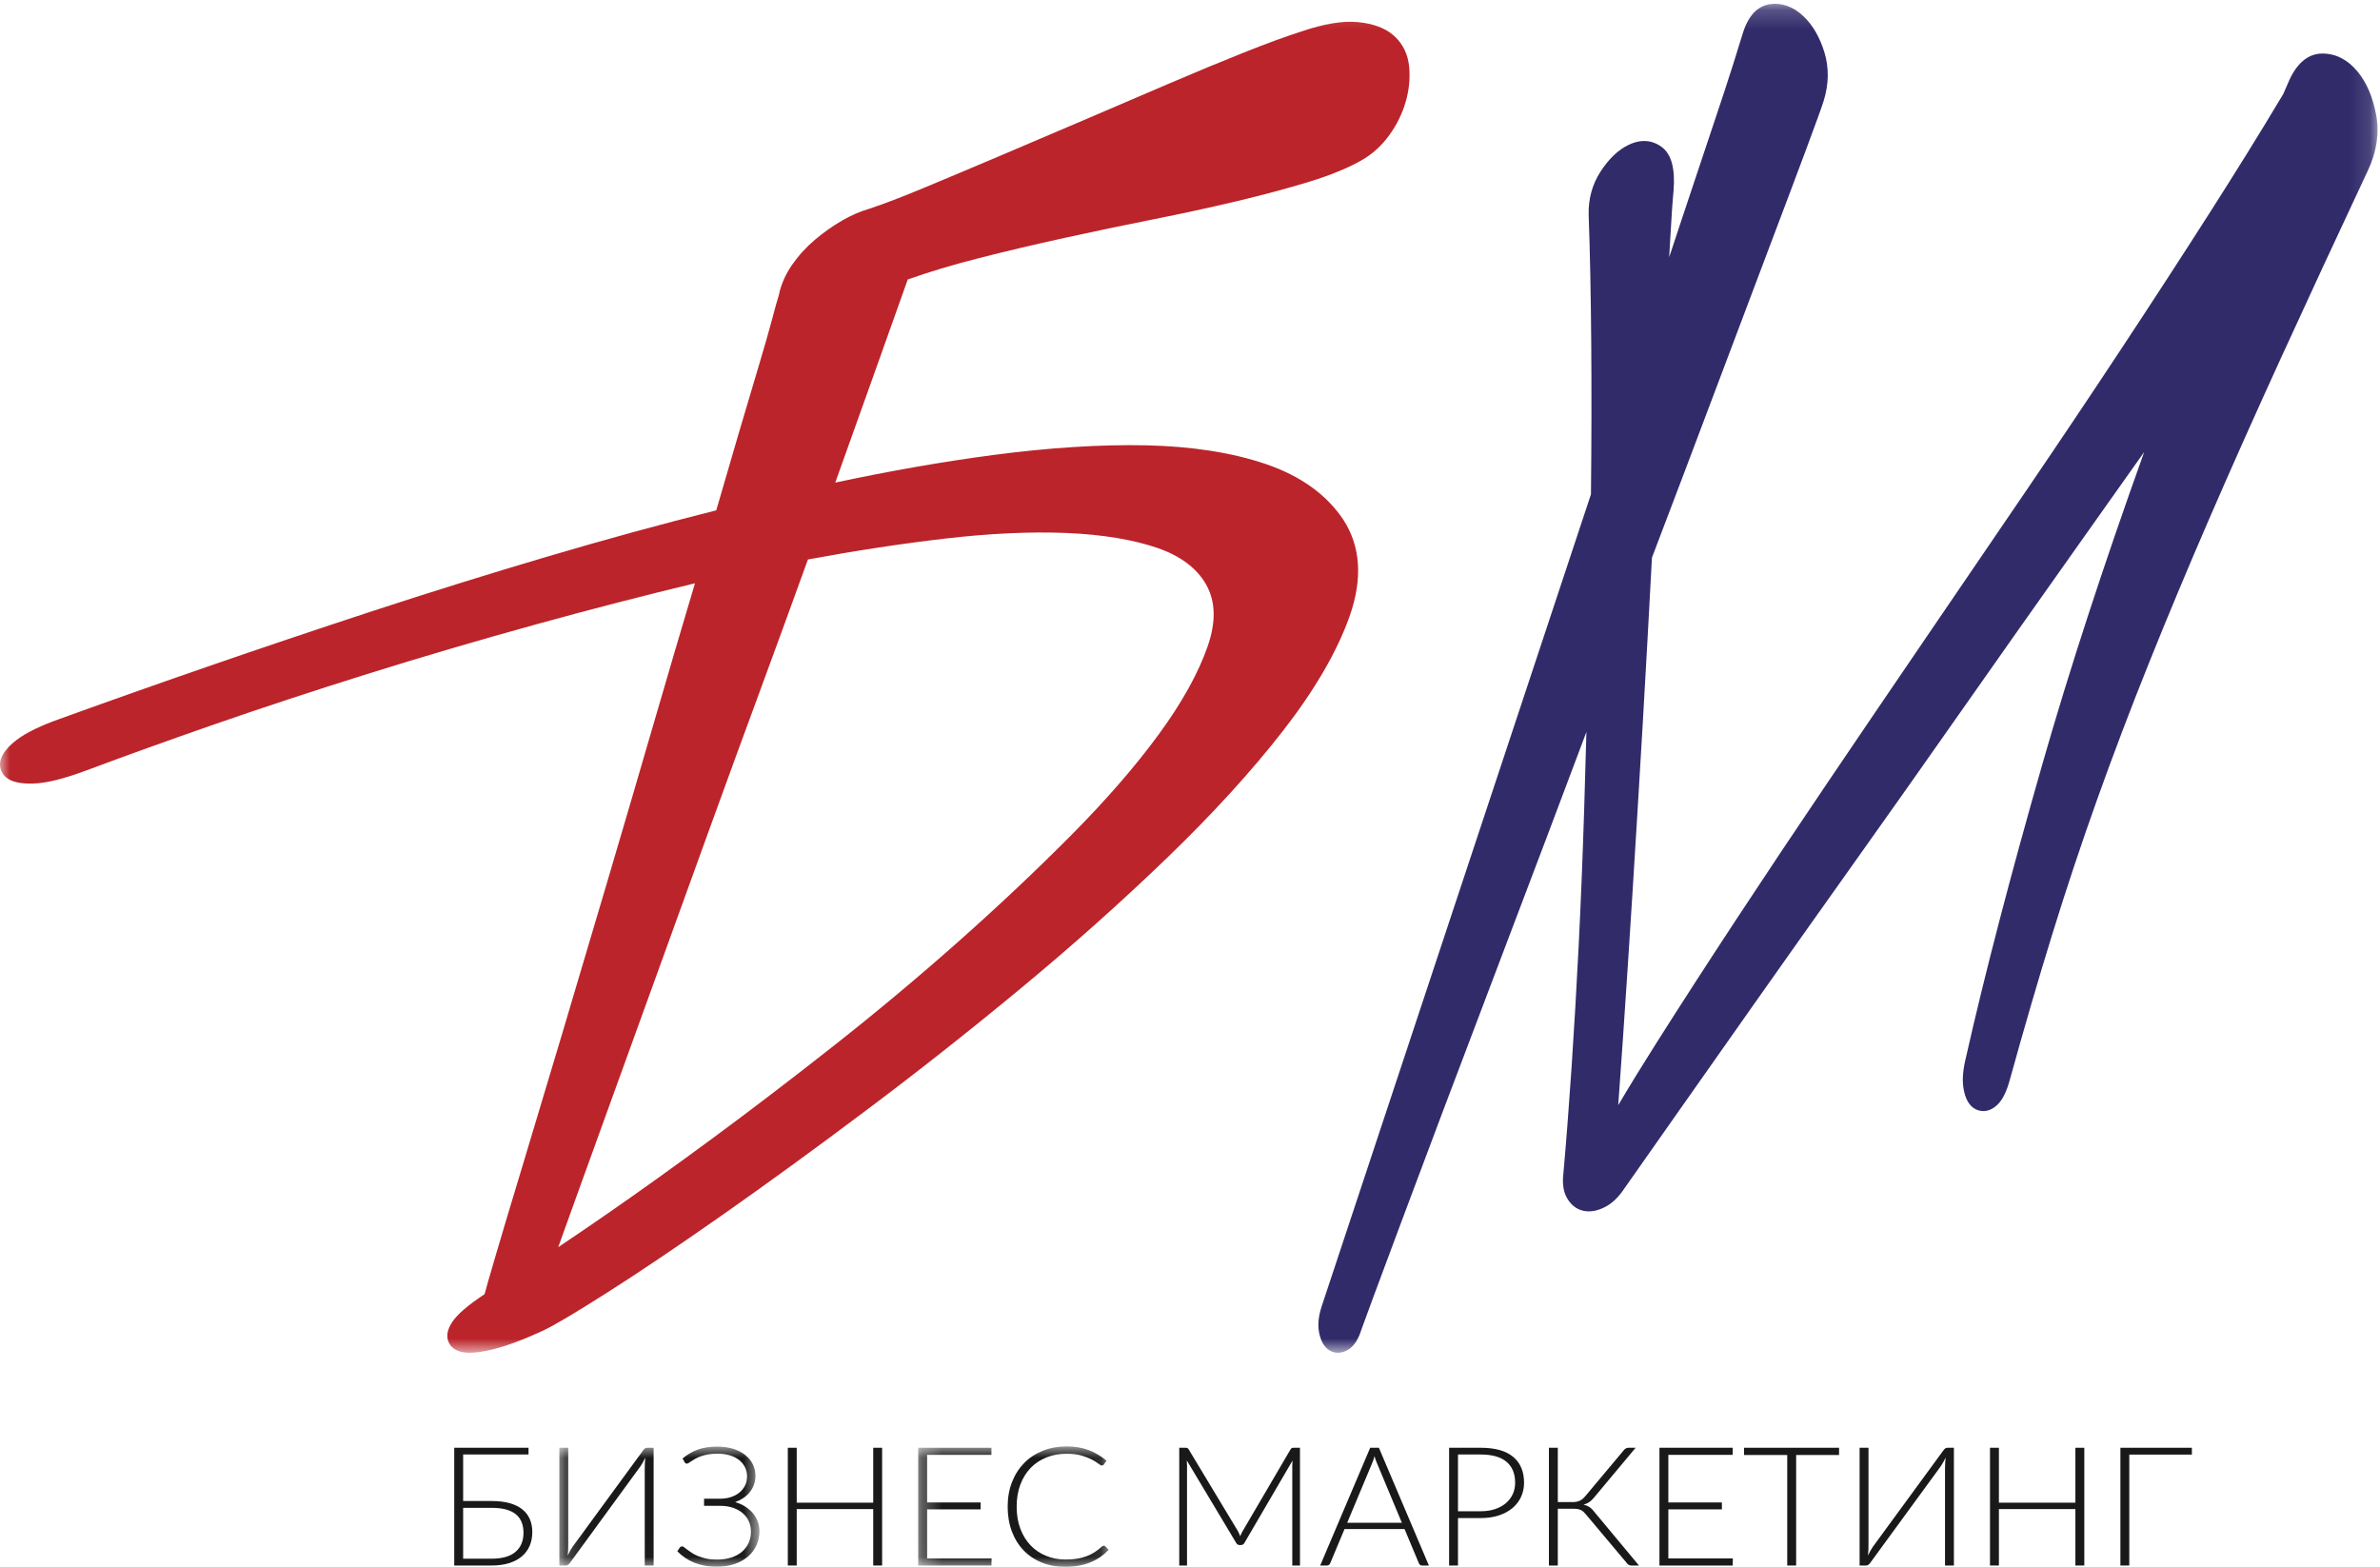 <svg width="120" height="79" viewBox="0 0 120 79" fill="none" xmlns="http://www.w3.org/2000/svg">
<mask id="mask0" mask-type="alpha" maskUnits="userSpaceOnUse" x="0" y="0" width="120" height="69">
<path fill-rule="evenodd" clip-rule="evenodd" d="M0 0.191H119.876V68.207H0V0.191Z" fill="white"/>
</mask>
<g mask="url(#mask0)">
<path fill-rule="evenodd" clip-rule="evenodd" d="M60.886 32.601C60.418 33.943 59.593 35.429 58.432 37.016C57.254 38.627 55.772 40.334 54.028 42.092C52.277 43.857 50.366 45.66 48.35 47.45C46.333 49.24 44.231 50.998 42.104 52.675C39.965 54.361 37.899 55.94 35.962 57.368C34.028 58.795 32.236 60.078 30.638 61.184C29.695 61.836 28.862 62.404 28.146 62.882C28.384 62.218 28.657 61.462 28.962 60.612C29.524 59.049 30.162 57.284 30.877 55.316C31.59 53.348 32.358 51.229 33.179 48.959C33.999 46.69 34.843 44.36 35.709 41.971C36.604 39.502 37.485 37.091 38.329 34.805C39.163 32.542 39.972 30.325 40.736 28.208C43.155 27.761 45.484 27.407 47.663 27.154C49.921 26.892 51.984 26.798 53.795 26.874C55.58 26.951 57.11 27.202 58.341 27.622C59.496 28.016 60.323 28.63 60.797 29.444C61.295 30.309 61.324 31.341 60.886 32.601ZM68.051 31.06C68.712 29.18 68.605 27.546 67.728 26.199C66.882 24.933 65.565 23.989 63.813 23.394C62.121 22.82 60.092 22.503 57.782 22.453C55.5 22.405 52.908 22.568 50.08 22.941C47.545 23.276 44.87 23.743 42.114 24.333C42.951 22 43.681 19.959 44.303 18.208C44.946 16.397 45.434 15.024 45.769 14.091C46.839 13.711 48.033 13.352 49.323 13.024C50.704 12.671 52.164 12.326 53.662 11.998C55.153 11.671 56.661 11.355 58.145 11.06C59.628 10.765 61.055 10.455 62.385 10.138C63.711 9.822 64.928 9.495 66.002 9.166C67.11 8.827 68.026 8.448 68.728 8.037C69.242 7.731 69.693 7.311 70.067 6.788C70.433 6.278 70.704 5.724 70.873 5.142C71.042 4.556 71.103 3.969 71.053 3.397C70.997 2.753 70.743 2.221 70.297 1.814C69.864 1.421 69.243 1.185 68.448 1.113C67.686 1.044 66.761 1.199 65.632 1.582C64.862 1.826 63.88 2.185 62.713 2.65C61.538 3.119 60.258 3.65 58.91 4.228L54.666 6.047C53.198 6.676 51.776 7.282 50.4 7.866C49.024 8.45 47.761 8.982 46.612 9.46C45.483 9.93 44.553 10.287 43.846 10.52C43.387 10.651 42.914 10.856 42.442 11.13C41.98 11.399 41.526 11.719 41.095 12.083C40.653 12.457 40.262 12.885 39.935 13.355C39.599 13.838 39.374 14.356 39.266 14.895C39.198 15.1 39.086 15.499 38.925 16.111C38.758 16.737 38.53 17.536 38.245 18.485C37.955 19.448 37.62 20.576 37.24 21.869C36.884 23.078 36.509 24.365 36.114 25.731C33.346 26.426 30.484 27.209 27.603 28.062C24.625 28.943 21.666 29.866 18.805 30.803C15.955 31.738 13.127 32.69 10.4 33.633C7.704 34.566 5.121 35.481 2.716 36.354C1.77 36.71 1.093 37.072 0.646 37.463C0.054 37.983 -0.132 38.474 0.092 38.922C0.368 39.472 1.12 39.519 1.662 39.506C2.348 39.491 3.288 39.252 4.537 38.778C6.294 38.119 8.389 37.365 10.766 36.537C13.15 35.707 15.757 34.848 18.512 33.985C21.259 33.124 24.155 32.273 27.118 31.456C29.769 30.725 32.43 30.037 35.041 29.409C34.385 31.604 33.706 33.91 33.018 36.277C32.218 39.028 31.42 41.75 30.645 44.369C29.854 47.044 29.094 49.606 28.364 52.055C27.634 54.505 26.98 56.683 26.403 58.591C25.804 60.568 25.348 62.089 25.01 63.239C24.63 64.528 24.499 64.997 24.451 65.191C24.44 65.214 24.43 65.237 24.422 65.259C23.574 65.823 23.056 66.27 22.8 66.659C22.572 67.006 22.503 67.311 22.589 67.59C22.66 67.82 22.835 68.003 23.083 68.105C23.246 68.173 23.444 68.206 23.683 68.206C23.988 68.206 24.36 68.152 24.814 68.043C25.526 67.871 26.391 67.55 27.387 67.087C27.927 66.835 28.986 66.207 30.626 65.165C32.228 64.147 34.168 62.84 36.391 61.282C38.607 59.729 41.056 57.947 43.672 55.984C46.288 54.022 48.923 51.942 51.505 49.802C54.087 47.663 56.557 45.458 58.85 43.247C61.144 41.034 63.11 38.878 64.695 36.84C66.298 34.778 67.427 32.833 68.051 31.06Z" fill="#BB242A"/>
<path fill-rule="evenodd" clip-rule="evenodd" d="M119.806 5.792C119.64 4.898 119.327 4.167 118.875 3.616C118.375 3.01 117.778 2.701 117.102 2.7C117.101 2.7 117.1 2.7 117.099 2.7C116.354 2.7 115.765 3.212 115.354 4.21L115.121 4.743L115.031 4.891C113.958 6.689 112.723 8.68 111.362 10.809C109.99 12.956 108.518 15.221 106.985 17.543C105.463 19.851 103.837 22.276 102.152 24.752C100.475 27.216 98.792 29.686 97.103 32.161C95.323 34.772 93.7 37.161 92.141 39.466C90.533 41.844 88.987 44.161 87.546 46.352C86.099 48.553 84.754 50.634 83.548 52.537C82.835 53.66 82.181 54.725 81.592 55.721C81.666 54.711 81.745 53.582 81.832 52.318C81.99 50.01 82.154 47.508 82.319 44.881C82.488 42.192 82.658 39.376 82.826 36.51C82.995 33.589 83.152 30.765 83.292 28.115C84.39 25.236 85.46 22.412 86.472 19.72C87.483 17.032 88.382 14.65 89.169 12.572C89.993 10.398 90.621 8.727 91.092 7.463C91.593 6.115 91.874 5.339 91.947 5.095C92.213 4.244 92.226 3.418 91.987 2.638C91.752 1.873 91.399 1.263 90.937 0.825C90.42 0.336 89.855 0.128 89.259 0.208C88.606 0.295 88.135 0.804 87.858 1.724C87.83 1.82 87.734 2.139 87.402 3.192C87.145 4.007 86.8 5.058 86.347 6.404C85.9 7.732 85.382 9.282 84.794 11.056C84.589 11.675 84.377 12.312 84.161 12.967C84.175 12.717 84.189 12.478 84.202 12.25C84.275 10.947 84.333 10.09 84.381 9.619C84.469 8.503 84.276 7.783 83.792 7.417C83.451 7.159 82.88 6.931 82.103 7.309C81.584 7.561 81.111 8.015 80.696 8.657C80.276 9.308 80.076 10.049 80.101 10.86C80.168 12.691 80.211 14.838 80.23 17.241C80.249 19.612 80.245 22.195 80.217 24.921L66.625 65.908L66.623 65.916C66.481 66.368 66.439 66.776 66.499 67.128C66.566 67.521 66.7 67.803 66.907 67.991C67.066 68.134 67.256 68.207 67.456 68.207C67.625 68.207 67.801 68.156 67.972 68.053C68.263 67.878 68.482 67.546 68.639 67.048C68.683 66.916 68.882 66.371 69.233 65.427C69.585 64.477 70.055 63.215 70.643 61.643C71.23 60.07 71.917 58.239 72.705 56.15C73.492 54.061 74.344 51.814 75.26 49.408C76.177 47.002 77.129 44.489 78.117 41.871C78.74 40.218 79.363 38.562 79.987 36.905C79.952 38.229 79.914 39.547 79.873 40.848C79.799 43.182 79.707 45.467 79.599 47.639C79.49 49.793 79.369 51.883 79.237 53.849C79.105 55.802 78.967 57.595 78.827 59.16C78.765 59.676 78.825 60.087 79.013 60.414C79.274 60.868 79.633 61.016 79.89 61.059C80.215 61.114 80.569 61.044 80.942 60.849C81.289 60.668 81.608 60.361 81.884 59.947L84.505 56.216C85.642 54.598 86.967 52.715 88.48 50.568C89.995 48.418 91.663 46.062 93.439 43.566C95.205 41.084 97.07 38.443 98.981 35.715C100.877 33.011 102.818 30.259 104.75 27.534C105.894 25.92 107.014 24.339 108.11 22.79C106.045 28.547 104.326 33.814 102.988 38.488C101.366 44.15 100.068 49.131 99.132 53.281C98.972 53.921 98.928 54.44 98.998 54.864C99.082 55.378 99.263 55.715 99.554 55.895C99.688 55.978 100.168 56.21 100.701 55.709C100.966 55.46 101.169 55.053 101.34 54.428C102.046 51.873 102.763 49.413 103.472 47.117C104.182 44.817 104.951 42.508 105.758 40.254C106.567 37.992 107.443 35.689 108.36 33.406C109.283 31.105 110.306 28.658 111.402 26.13C112.507 23.582 113.726 20.848 115.027 18.006C116.344 15.125 117.813 11.957 119.392 8.592C119.837 7.65 119.976 6.708 119.806 5.792Z" fill="#312B6A"/>
</g>
<path fill-rule="evenodd" clip-rule="evenodd" d="M24.784 78.589C25.324 78.589 25.727 78.474 25.994 78.243C26.262 78.012 26.395 77.692 26.395 77.284C26.395 76.867 26.263 76.553 25.999 76.342C25.735 76.131 25.333 76.025 24.793 76.025H23.352V78.589H24.784ZM24.793 75.681C25.135 75.681 25.435 75.717 25.692 75.788C25.949 75.859 26.162 75.963 26.332 76.099C26.502 76.234 26.629 76.399 26.713 76.592C26.797 76.785 26.839 77.003 26.839 77.246C26.839 77.506 26.793 77.741 26.702 77.949C26.611 78.157 26.478 78.334 26.303 78.48C26.13 78.625 25.915 78.737 25.659 78.815C25.404 78.894 25.112 78.933 24.784 78.933H22.903V72.996H26.648V73.336H23.352V75.681H24.793Z" fill="#1A1919"/>
<mask id="mask1" mask-type="alpha" maskUnits="userSpaceOnUse" x="28" y="72" width="11" height="7">
<path fill-rule="evenodd" clip-rule="evenodd" d="M28.202 72.937H38.29V78.987H28.202V72.937Z" fill="white"/>
</mask>
<g mask="url(#mask1)">
<path fill-rule="evenodd" clip-rule="evenodd" d="M32.956 72.996V78.933H32.508V74.057C32.508 73.968 32.51 73.876 32.514 73.782C32.519 73.689 32.527 73.592 32.538 73.491C32.498 73.578 32.457 73.657 32.416 73.728C32.376 73.799 32.335 73.866 32.294 73.927L28.737 78.799C28.714 78.835 28.684 78.867 28.648 78.893C28.612 78.919 28.572 78.933 28.528 78.933H28.202V72.996H28.65V77.871C28.65 77.961 28.649 78.052 28.646 78.144C28.643 78.236 28.636 78.331 28.624 78.429C28.662 78.345 28.701 78.268 28.742 78.197C28.782 78.125 28.823 78.059 28.863 77.997L32.425 73.13C32.448 73.094 32.477 73.062 32.512 73.036C32.547 73.009 32.586 72.996 32.63 72.996H32.956Z" fill="#1A1919"/>
<path fill-rule="evenodd" clip-rule="evenodd" d="M34.415 73.537C34.644 73.341 34.899 73.192 35.179 73.09C35.459 72.988 35.786 72.937 36.161 72.937C36.457 72.937 36.724 72.974 36.962 73.048C37.2 73.122 37.402 73.225 37.569 73.356C37.736 73.488 37.864 73.644 37.955 73.825C38.044 74.005 38.089 74.2 38.089 74.41C38.089 74.575 38.063 74.727 38.011 74.867C37.959 75.007 37.887 75.133 37.795 75.245C37.704 75.357 37.596 75.454 37.471 75.536C37.346 75.619 37.211 75.685 37.066 75.736C37.255 75.792 37.425 75.867 37.576 75.962C37.727 76.057 37.855 76.168 37.961 76.296C38.067 76.423 38.148 76.563 38.205 76.715C38.261 76.868 38.29 77.029 38.29 77.2C38.29 77.449 38.242 77.683 38.146 77.901C38.05 78.119 37.91 78.309 37.726 78.471C37.541 78.634 37.316 78.761 37.049 78.853C36.782 78.946 36.477 78.992 36.135 78.992C35.911 78.992 35.704 78.973 35.514 78.937C35.324 78.901 35.148 78.849 34.985 78.782C34.822 78.715 34.672 78.634 34.534 78.538C34.397 78.443 34.268 78.336 34.149 78.215L34.271 78.031C34.306 77.989 34.346 77.968 34.393 77.968C34.422 77.968 34.458 77.985 34.502 78.018C34.545 78.052 34.599 78.093 34.663 78.142C34.727 78.191 34.803 78.244 34.891 78.301C34.98 78.359 35.085 78.412 35.205 78.461C35.325 78.51 35.462 78.551 35.616 78.585C35.77 78.618 35.946 78.635 36.143 78.635C36.416 78.635 36.659 78.6 36.872 78.53C37.086 78.46 37.266 78.362 37.412 78.236C37.559 78.111 37.671 77.962 37.748 77.79C37.825 77.617 37.863 77.429 37.863 77.225C37.863 77.043 37.829 76.873 37.761 76.715C37.692 76.557 37.592 76.42 37.458 76.302C37.325 76.185 37.161 76.092 36.968 76.025C36.775 75.958 36.556 75.924 36.309 75.924H35.499V75.564H36.326C36.503 75.564 36.673 75.539 36.836 75.488C36.998 75.438 37.141 75.364 37.264 75.268C37.388 75.171 37.486 75.054 37.558 74.915C37.631 74.777 37.667 74.618 37.667 74.439C37.667 74.271 37.632 74.117 37.563 73.978C37.493 73.838 37.394 73.717 37.266 73.615C37.139 73.513 36.982 73.433 36.796 73.378C36.611 73.322 36.403 73.294 36.174 73.294C35.997 73.294 35.84 73.306 35.703 73.331C35.567 73.356 35.446 73.387 35.34 73.424C35.234 73.46 35.142 73.501 35.066 73.545C34.989 73.59 34.923 73.631 34.867 73.667C34.812 73.703 34.766 73.734 34.728 73.759C34.691 73.784 34.659 73.797 34.632 73.797C34.586 73.797 34.548 73.773 34.519 73.726L34.415 73.537Z" fill="#1A1919"/>
</g>
<path fill-rule="evenodd" clip-rule="evenodd" d="M44.477 72.996V78.933H44.028V76.088H40.171V78.933H39.722V72.996H40.171V75.765H44.028V72.996H44.477Z" fill="#1A1919"/>
<mask id="mask2" mask-type="alpha" maskUnits="userSpaceOnUse" x="46" y="72" width="10" height="7">
<path fill-rule="evenodd" clip-rule="evenodd" d="M46.296 72.928H55.901V78.987H46.296V72.928Z" fill="white"/>
</mask>
<g mask="url(#mask2)">
<path fill-rule="evenodd" clip-rule="evenodd" d="M49.997 78.576L49.988 78.933H46.296V72.996H49.988V73.353H46.745V75.752H49.444V76.101H46.745V78.576H49.997Z" fill="#1A1919"/>
<path fill-rule="evenodd" clip-rule="evenodd" d="M55.653 77.934C55.682 77.934 55.706 77.944 55.727 77.964L55.901 78.144C55.773 78.275 55.635 78.394 55.485 78.499C55.336 78.603 55.172 78.693 54.993 78.767C54.815 78.841 54.619 78.899 54.405 78.939C54.192 78.98 53.958 79 53.702 79C53.276 79 52.884 78.928 52.529 78.784C52.173 78.64 51.868 78.436 51.612 78.171C51.357 77.907 51.159 77.587 51.018 77.213C50.877 76.838 50.807 76.421 50.807 75.962C50.807 75.512 50.879 75.101 51.025 74.729C51.17 74.356 51.373 74.037 51.634 73.77C51.895 73.503 52.209 73.296 52.575 73.149C52.94 73.002 53.344 72.928 53.785 72.928C54.206 72.928 54.579 72.992 54.904 73.118C55.229 73.243 55.525 73.421 55.792 73.65L55.657 73.839C55.634 73.873 55.598 73.889 55.548 73.889C55.514 73.889 55.457 73.859 55.378 73.797C55.3 73.736 55.191 73.668 55.052 73.594C54.913 73.52 54.739 73.452 54.532 73.39C54.324 73.329 54.075 73.298 53.785 73.298C53.413 73.298 53.073 73.359 52.764 73.483C52.455 73.606 52.189 73.782 51.967 74.011C51.745 74.24 51.572 74.52 51.447 74.85C51.322 75.18 51.26 75.551 51.26 75.962C51.26 76.382 51.323 76.757 51.449 77.087C51.575 77.417 51.749 77.696 51.969 77.924C52.19 78.152 52.45 78.327 52.751 78.448C53.051 78.57 53.376 78.631 53.724 78.631C53.944 78.631 54.141 78.617 54.314 78.589C54.486 78.561 54.646 78.519 54.791 78.463C54.936 78.407 55.071 78.338 55.196 78.257C55.32 78.176 55.444 78.081 55.566 77.972C55.58 77.961 55.595 77.952 55.609 77.945C55.624 77.938 55.638 77.934 55.653 77.934Z" fill="#1A1919"/>
</g>
<path fill-rule="evenodd" clip-rule="evenodd" d="M65.545 72.996V78.933H65.157V73.873C65.157 73.8 65.162 73.723 65.17 73.642L62.745 77.792C62.705 77.865 62.647 77.901 62.571 77.901H62.502C62.426 77.901 62.368 77.865 62.327 77.792L59.837 73.634C59.846 73.718 59.85 73.797 59.85 73.873V78.933H59.458V72.996H59.767C59.808 72.996 59.84 73 59.863 73.008C59.886 73.017 59.909 73.039 59.932 73.076L62.419 77.204C62.462 77.282 62.5 77.367 62.532 77.456C62.549 77.411 62.568 77.367 62.589 77.324C62.609 77.281 62.63 77.239 62.654 77.2L65.07 73.076C65.093 73.039 65.117 73.017 65.142 73.008C65.167 73 65.199 72.996 65.24 72.996H65.545Z" fill="#1A1919"/>
<path fill-rule="evenodd" clip-rule="evenodd" d="M70.682 76.776L69.428 73.776C69.385 73.678 69.343 73.561 69.302 73.424C69.285 73.491 69.266 73.555 69.246 73.615C69.225 73.675 69.203 73.73 69.18 73.781L67.926 76.776H70.682ZM72.045 78.933H71.701C71.66 78.933 71.627 78.922 71.601 78.902C71.575 78.88 71.555 78.853 71.54 78.82L70.817 77.095H67.791L67.069 78.82C67.057 78.85 67.037 78.877 67.007 78.9C66.978 78.922 66.944 78.933 66.903 78.933H66.564L69.085 72.996H69.524L72.045 78.933Z" fill="#1A1919"/>
<path fill-rule="evenodd" clip-rule="evenodd" d="M74.657 76.197C74.927 76.197 75.169 76.161 75.384 76.088C75.599 76.015 75.781 75.915 75.931 75.786C76.08 75.657 76.195 75.506 76.275 75.331C76.355 75.156 76.394 74.965 76.394 74.758C76.394 74.302 76.249 73.951 75.959 73.705C75.669 73.459 75.235 73.336 74.657 73.336H73.512V76.197H74.657ZM74.657 72.996C75.38 72.996 75.925 73.148 76.292 73.453C76.659 73.758 76.843 74.193 76.843 74.758C76.843 75.018 76.792 75.257 76.691 75.476C76.589 75.694 76.444 75.882 76.255 76.04C76.067 76.198 75.837 76.321 75.567 76.409C75.297 76.497 74.994 76.541 74.657 76.541H73.512V78.933H73.064V72.996H74.657Z" fill="#1A1919"/>
<path fill-rule="evenodd" clip-rule="evenodd" d="M82.638 78.933H82.255C82.197 78.933 82.149 78.92 82.111 78.895C82.073 78.87 82.034 78.829 81.994 78.773L79.969 76.365C79.928 76.315 79.888 76.271 79.849 76.233C79.81 76.195 79.767 76.164 79.719 76.141C79.671 76.117 79.616 76.099 79.555 76.088C79.494 76.077 79.423 76.071 79.342 76.071H78.545V78.933H78.097V72.996H78.545V75.736H79.255C79.327 75.736 79.394 75.732 79.453 75.723C79.513 75.715 79.569 75.7 79.623 75.679C79.677 75.658 79.728 75.628 79.778 75.589C79.827 75.55 79.878 75.499 79.93 75.438L81.863 73.13C81.892 73.091 81.927 73.059 81.968 73.034C82.008 73.008 82.055 72.996 82.107 72.996H82.468L80.37 75.509C80.294 75.604 80.214 75.68 80.13 75.736C80.046 75.792 79.949 75.835 79.838 75.866C79.969 75.894 80.079 75.941 80.167 76.006C80.256 76.072 80.342 76.162 80.426 76.277L82.638 78.933Z" fill="#1A1919"/>
<path fill-rule="evenodd" clip-rule="evenodd" d="M87.371 78.576L87.362 78.933H83.67V72.996H87.362V73.353H84.118V75.752H86.818V76.101H84.118V78.576H87.371Z" fill="#1A1919"/>
<path fill-rule="evenodd" clip-rule="evenodd" d="M92.726 73.361H90.562V78.933H90.113V73.361H87.936V72.996H92.726V73.361Z" fill="#1A1919"/>
<path fill-rule="evenodd" clip-rule="evenodd" d="M98.516 72.996V78.933H98.068V74.058C98.068 73.968 98.07 73.876 98.075 73.782C98.079 73.689 98.087 73.592 98.098 73.491C98.058 73.578 98.017 73.657 97.977 73.728C97.936 73.799 97.895 73.866 97.855 73.927L94.297 78.799C94.274 78.835 94.245 78.867 94.208 78.893C94.172 78.92 94.132 78.933 94.089 78.933H93.762V72.996H94.21V77.871C94.21 77.961 94.209 78.052 94.206 78.144C94.203 78.236 94.196 78.332 94.184 78.43C94.222 78.346 94.261 78.268 94.302 78.197C94.343 78.125 94.383 78.059 94.424 77.997L97.985 73.13C98.008 73.094 98.037 73.062 98.072 73.036C98.107 73.009 98.146 72.996 98.19 72.996H98.516Z" fill="#1A1919"/>
<path fill-rule="evenodd" clip-rule="evenodd" d="M105.091 72.996V78.933H104.642V76.088H100.785V78.933H100.336V72.996H100.785V75.765H104.642V72.996H105.091Z" fill="#1A1919"/>
<path fill-rule="evenodd" clip-rule="evenodd" d="M110.515 73.34H107.359V78.933H106.911V72.996H110.515V73.34Z" fill="#1A1919"/>
</svg>
